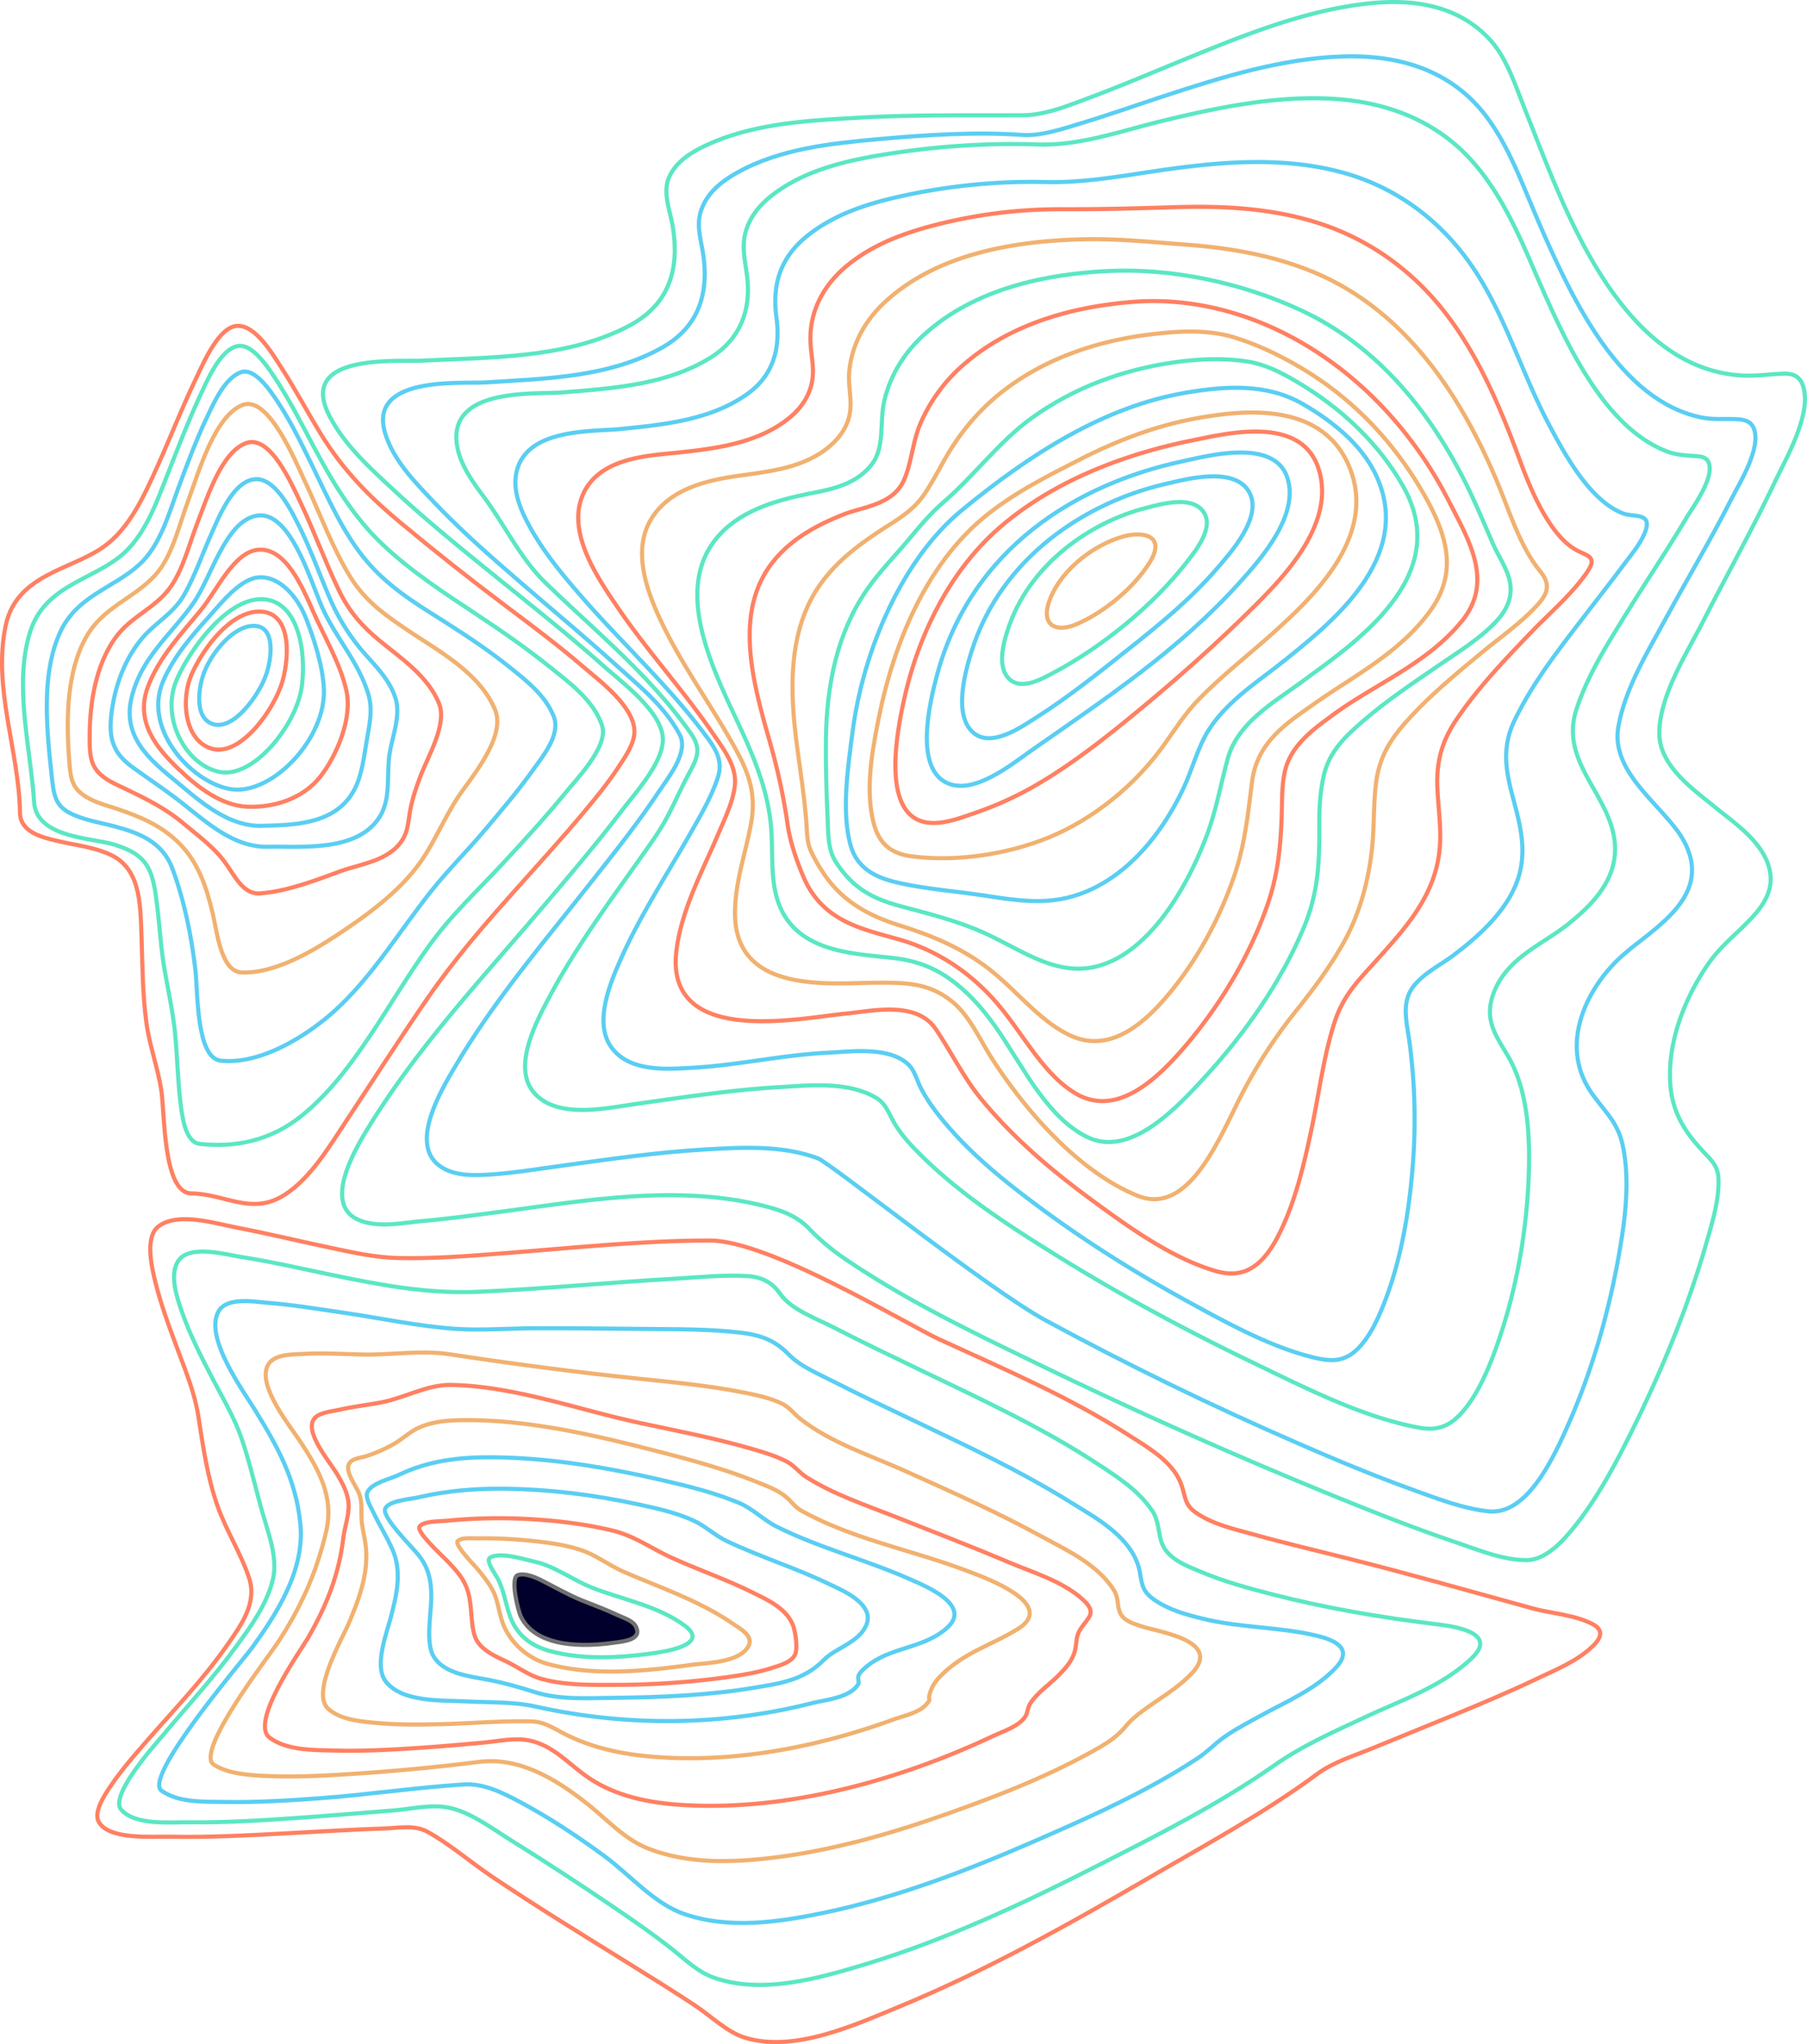 <svg xmlns="http://www.w3.org/2000/svg" width="2193.205" height="2481.017" viewBox="0 0 2193.205 2481.017">
  <g id="Whangaehu" transform="translate(2.47 2.484)">
    <path id="Shape" d="M1386.2,996.342c.125,32.647,49.917,69.358,71.187,88.289,42.055,37.436,85.8,72.006,129.129,107.13s86.786,70.15,128.108,108.711c26.83,25.03,58.357,53.222,76.553,88.964,38.764,76.168-83.455,64.857-115.114,66.523-80.539,4.256-172.916,2.312-248.408,41.978-45.066,23.679-63.036,63.391-53.357,121.268,3.121,18.823,12.355,40.483,4.531,58.82-8.353,19.585-27.571,30.886-43.521,38.465-58.177,27.61-125.066,30.81-186.62,34.276-66.375,3.809-133.373,2.695-199.279,2.989-27.946.124-57.132,12.377-83.744,22.337-34.887,13.053-69.358,27.716-103.96,41.892-76.116,31.114-154.553,63.886-235.078,71.786-50.432,4.951-105.552-1.742-144.728-44.805-19.67-21.617-29.966-53.765-41.338-82.318-13.766-34.494-26.986-69.322-41.642-103.274C251.707,1550.023,184.3,1443.169,74.9,1437.8c-16.551-.809-32.805,1.828-49.278,2.323-10.49.305-19.826-2.789-23.726-16.183-9.8-33.6,21.012-86.641,33.647-113.3,27.665-58.355,58.863-114.094,88.085-171.273,19.335-37.818,52.8-89.5,53.154-135.445.312-40.94-44.3-70.532-68.59-90.7-22.759-18.88-64-45.3-66.491-83.708-1.209-18.623,8.852-34.056,19.359-46.034,18.415-20.946,39.629-35.72,56.2-59.62,27.165-39.207,49.863-93.153,46.173-145.985-2.558-36.609-19.67-60.582-41.439-83.5-9.148-9.635-16.574-16.452-17.058-32.1-.78-24.841,7.191-51.127,13.756-74.159C142.179,305.7,175.545,226,212.666,151.582c18.548-37.189,38.584-74.263,63.176-105.988C291.952,24.764,313.674-.029,338.237,0c28.445,0,58.543,12.53,86.193,21.9,51.646,17.508,102.663,37.749,153.477,58.515q176.269,72.064,349.225,155.8c81.216,39.389,164.157,78.837,240.515,131.2a276.267,276.267,0,0,1,41.977,35.809c13.923,14.218,31.2,20.576,48.716,25.316,108.726,29.43,227.842,6.836,337.019-7.331,27.712-3.589,55.423-7.2,83.214-9.71,23.891-2.162,52.492-8.36,75.71.953,45.752,18.328,5.756,85.879-11.153,113.4-59.533,96.914-136.345,178.909-207.538,262.617-33.85,39.865-67.957,79.624-99.967,121.745C1418.954,932.113,1386.089,967.721,1386.2,996.342Z" transform="translate(2188.253 1891.168) rotate(180)" fill="none" stroke="#5be7c3" stroke-miterlimit="10" stroke-width="5"/>
    <path id="Shape-2" data-name="Shape" d="M1305.586,942.885c18.248,34.546,50.264,60.079,76.84,84.11,38.244,34.594,77.69,67.265,116.543,100.878,36.738,31.789,73.553,63.933,107.575,100.031,20.745,22.012,46.775,48.336,56.6,80.893,21.315,70.567-93.354,59.861-121.662,61.707-70.377,4.568-150.161,5.615-215.274,42.771-40.656,23.2-57.358,61.678-48.687,115.1,3,18.482,8.4,34.261,1.561,52.646-7.907,21.279-26.092,34.546-42.763,43.911-52.222,29.34-113.951,35.574-170.56,40.761-58.482,5.358-119.412,9.132-176.016,5.216-22.634-1.561-48.687,7.3-71.092,14.095-34.466,10.469-68.581,22.541-102.881,33.775-69.7,22.84-141.206,44.842-213.714,47.346-52.347,1.808-106.927-7.994-150.479-45.88-44.136-38.419-63.719-97.975-88.2-154.59-42.272-97.88-99.364-216.887-197.159-237.567-14.829-3.141-29.081-1.437-43.895-2.208-7.618-.391-16.289-1.628-20.152-10.792-10.029-23.792,17.455-67.294,26.7-85.518,25.553-50.362,54.283-98.258,81.061-147.652,21.27-39.219,48.226-82.8,56.453-129.285,9.983-56.411-55.243-96.557-78.182-136.28-39.765-68.882,35.575-108.13,72.719-140.972,42.655-37.705,77.862-106.493,39.626-164.83-14.627-22.31-32.625-35.6-39.157-64.714-10.216-45.528-2.49-97.556,5.8-142.561,12.484-67.654,32.252-134.577,59.114-195.722C245.552,63.771,277.482-4.874,324.241.274c31.477,3.436,63.477,15.988,94.127,27.084,45.892,16.607,91.206,35.536,136.281,55.2,104.058,45.256,206.958,95.162,307.834,150.054,68.833,37.467,260.833,190.585,275.281,196.046,43.075,16.274,92.051,13.409,136.461,10.887,59.07-3.352,117.854-12.029,176.586-20.071,27.957-3.807,56.055-8.461,84.155-10.336,20-1.333,46.275-2.475,63.8,11.715,34.2,27.684-3.9,91.028-19.661,117.827-48.273,82.158-109.339,153.306-166.6,226.051-28.1,35.72-56.624,71.375-82.13,109.957C1320.094,890.266,1294.307,921.548,1305.586,942.885Z" transform="translate(2128.156 1832.207) rotate(180)" fill="none" stroke="#5acef2" stroke-miterlimit="10" stroke-width="5"/>
    <path id="Shape-3" data-name="Shape" d="M1239.81,848.45c49.835,69.127,114.539,121.246,173.9,178.981,29.8,28.987,48.882,69.655,74.581,104.178,13.368,17.953,30.055,40.658,32.635,65.685,6.883,66.95-96.47,57.9-127.4,60.439-59.808,4.931-127.373,8.67-181.632,42.837-33.151,20.886-49.476,55.165-43.28,100.223,2.747,19.991,7.024,36.974,0,56.6-7.117,19.883-21.944,33.917-36.959,44.437-43.147,30.253-96.766,39.925-145.345,47.131a963.348,963.348,0,0,1-171.784,9.8c-50.256-1.609-100.27,16.488-149.34,28.416-65,15.793-131.189,29.586-197.708,27.5-52.535-1.657-105.484-14.669-150.392-49.254-45.637-35.222-73.075-87.94-97.812-144.828-37.4-86-84-201.241-166.04-233.9-11.932-4.759-23.052-5.283-35.359-6.112-5.978-.4-13.7-.524-16.661-8.13-7.136-18.317,19.233-53.825,26.592-66.194,23.489-39.511,48.95-77.236,73.027-116.219,22.474-36.392,46.956-74.319,60.92-116.966,22.218-67.921-48.812-107.636-46.817-172.355,1.24-40.182,32.775-69,57.748-88.931,30.749-24.512,75.023-40.629,90.406-85.36,11.464-33.319-6.524-52.712-20.375-77.992-23.473-42.838-25.073-100.906-22.63-150.492,3.293-67.007,16.162-135,38.066-196.595,9.918-27.925,22.076-56.964,39.973-78.653C314.9,2.376,330.77-2.832,353.182,1.328,421.792,14.085,491.066,49.64,556.864,81.4c82.665,39.905,164.191,83.962,243.282,133.53,53.932,33.8,109.081,69.568,156.418,116.27,12.338,12.176,24.969,25.407,33.994,41.467,6.82,12.071,9.71,22.037,21.211,28.929,34.071,20.419,81.464,15.078,117.969,12.956,58.377-3.379,116.463-12.376,174.476-20.477,33.853-4.759,97.625-19.734,124.658,16.184,23.333,31.015-4.823,83.895-19.205,111.216-36.381,69.092-83.18,129.731-126.6,192.169-19.9,28.615-25.6,45.859-42.042,77.671-1.961,3.787-4.473,8.15-6.835,12.984-2.431,4.97-4.629,10.476-5.245,15.727C1227.643,831.312,1233.691,839.926,1239.81,848.45Z" transform="translate(2072.654 1731.644) rotate(180)" fill="none" stroke="#5be7c3" stroke-miterlimit="10" stroke-width="5"/>
    <path id="Shape-4" data-name="Shape" d="M1144.256,760.716c46.049,61.124,101.527,111.34,150.963,168.541,22.166,25.646,44.55,52.549,61.44,83.836,9.085,16.824,18.727,38,16.226,58.914-7.188,60.019-92.192,54.6-126.534,58.113-51.027,5.16-109.65,10.362-154.773,42.729-29.557,21.2-40.641,52.5-35.122,92.876,5.924,43.308-7.321,74.747-37.464,98.907-37.791,30.267-85.5,42.6-129.374,51.368a732.077,732.077,0,0,1-159.952,13.913c-52.082-1.22-102.542,9.432-154.279,16.357-68.6,9.174-139.4,13.7-207.221-5.106-59.052-16.377-112.39-52.464-152.376-108.272-41.764-58.247-62.44-131.631-96.351-196.07-21.154-40.193-50.647-93.362-90.166-108.986-13.178-5.211-37.206,1.819-26.678-23.813,6.018-14.661,17.281-27.523,26.178-39.508,14.377-19.368,29.23-38.2,43.848-57.3C103.78,866.494,137.146,824.907,160.5,776.7c29.424-60.7-14.314-107.424-8.983-168.976,2.864-33.124,21.732-59.561,41.7-80.33,12.917-13.452,27.05-25.1,41.483-35.973,15.065-11.36,32.9-20.012,46.042-34.693,18.727-20.892,10.6-45.624,7.087-72.632a711.528,711.528,0,0,1-4.046-143.55c4.277-58.675,14.306-119.027,35.434-172.348,8.219-20.759,18.631-42.771,34.092-56.684s31.454-12.965,49.17-8.774c52.55,12.385,104.992,41.2,154.842,68.517,62.392,34.191,123.559,72.4,181.972,115.875,40.32,30.009,80.774,62.429,114.506,103.113,9.811,11.842,19.145,24.522,26.693,38.679,5.182,9.71,7.961,22.235,15.469,29.533,23.493,22.778,70.658,15.977,98.209,14.652,54.986-2.639,109.105-15.186,164.021-18.234,29.971-1.667,76.909-5.858,98.92,25.285,20.7,29.276,1.951,75.385-10.42,103.593-24.312,55.465-56.976,104.88-86.252,156.439-12.035,21.217-25.226,43.414-33.023,67.641C1120.49,729.418,1132.456,745.044,1144.256,760.716Z" transform="translate(1996.357 1648.413) rotate(180)" fill="none" stroke="#5acef2" stroke-miterlimit="10" stroke-width="5"/>
    <path id="Shape-5" data-name="Shape" d="M1065.891,654.52c36.654,53.787,80.84,101.534,117.759,156.2,21.61,32.011,58.825,85.827,42.113,130.958-18.335,49.591-82.244,50.943-119.186,54.939-43.969,4.757-95.6,11.255-133.231,42.219-11.9,9.789-22.039,22.746-26.337,39.813-4.6,18.264.429,34.247,1.084,52.532,1.372,38.356-17.39,69.15-42.222,90.3-35.094,29.9-78.977,44.036-120.427,53.891a605.294,605.294,0,0,1-142.531,16.363c-45.715-.191-90.947,1.046-136.71,2.474-59.847,1.9-120.535-1.17-178.588-20.567-57.187-19.121-109.18-54.957-150.022-107.669-39.843-51.441-66.725-114.309-90.269-178.351-13.36-36.349-35.929-90.67-67.793-109.03C5.355,870.41-8.553,870.972,6.516,849.72c18.974-26.761,44.545-48.232,66.523-71.12,31.7-33.03,64.2-66.707,90.807-105.976,16.993-25.076,24.566-49.411,23.4-81.88-.905-24.738-5.007-49.211-2.933-74.041,4.855-58.277,42.472-98.241,75.724-135.457,21.391-23.936,40.927-42.193,51.939-76.239,13.023-40.241,18.5-84.019,27.194-125.8,9.561-45.882,20.6-93.609,41.473-134.021C399.217,9.207,421.815-6.927,455.624,2.772c52.742,15.107,104.731,52.322,151.548,86.75,47.657,35.026,94.5,74.411,133.989,122.557,21.322,26,35.873,56.527,54.809,84.458,23.813,35.065,77.7,21.785,109.719,18.817,53.155-4.928,220.412-41.8,204.979,77.627-6.442,49.849-31.81,95.854-50.363,139.842-7.689,18.255-18.818,40.164-20.557,61.084C1037.854,616.686,1054.871,638.325,1065.891,654.52Z" transform="translate(1929.317 1543.218) rotate(180)" fill="none" stroke="#ff8062" stroke-miterlimit="10" stroke-width="5"/>
    <path id="Shape-6" data-name="Shape" d="M992.206,559.789c28.01,48.742,61.531,94.79,85.565,147.435,15.592,34.094,30.9,79.646,10.789,115.721-22.7,40.709-72.757,50.2-109.537,55.386-37.9,5.339-83.133,9.833-114.106,40.7-9.853,9.832-17.977,23.09-19.49,38.967-1.458,15.229,2.659,30.458,1.295,45.963-3.056,34.817-20.354,63.5-42.655,84.311-65.975,61.553-164.169,75.24-243.771,76.849-39.844.8-80.849-3.4-120.95-6.405-52.036-3.9-104.153-12.279-153.778-32.467C180.052,1083.34,109.33,988.178,59.936,869.764c-15.547-37.273-27.44-77.6-51.8-107.554-12.558-15.467-9.814-26.575,3.025-40.68C31.232,699.486,55.719,682.64,78,664.241c31.69-26.165,64.057-52.72,92.082-84.063,19.317-21.606,33.031-42.424,37.193-74.821,2.97-23.1,2.276-46.639,4.062-69.882,3.4-44.158,15.038-87.975,35.642-124.6,16.371-29.03,35.861-55.414,56-80.571A607.235,607.235,0,0,0,371.2,125.4c26.364-51.456,63.41-146.369,125.51-121.251C565.205,31.87,629.4,102.295,673.345,170.528c14.757,22.91,26.872,51.007,46.774,67.9,29.8,25.251,60.027,24.367,95.466,24.262,53.059-.143,168.512-14.2,169.759,82.807.491,38.434-13.135,74.774-19.661,111.742C958.327,498.645,973.076,526.571,992.206,559.789Z" transform="translate(1874.985 1453.054) rotate(180)" fill="none" stroke="#f1b170" stroke-miterlimit="10" stroke-width="5"/>
    <path id="Shape-7" data-name="Shape" d="M927.418,486.09C955.123,549.617,1017.255,654,970,724.646c-24.96,37.338-69.107,51.362-106.142,59.722-29.8,6.762-65.746,9.3-88.264,37.969-16.551,21.077-9.2,51.752-15.545,78.137-7.87,32.714-25.935,59.475-48.133,79.591-62.033,56.222-148.286,73.476-222.908,77.147-77.5,3.8-162.895-13.987-235.825-48.223-90.933-42.7-159.058-123.544-206.7-225.93-8.785-18.9-16.778-38.293-25.218-57.421C15.591,712.808,7.183,700.4,2.712,686.9c-7.441-22.5,1.326-40.9,15.381-55.565,20.218-21.115,45.053-36.144,68.1-51.99,31.52-21.686,63.741-42.982,93.061-68.425,19.7-17.121,40.326-35.563,47.377-65.267,4.812-20.26,5.811-41.717,5.639-62.7-.375-44.989,1.561-81.37,18.767-122.573,28.314-67.645,71.854-128.471,117.85-179.081,36.1-39.719,93.218-101.42,145.813-74.864,47.19,23.778,74.791,80.695,105.887,126.711,15.117,22.37,32.1,42.8,52.049,58.714,25.155,20.06,48.836,28.477,78.64,31.759,50.162,5.527,125.8,6.962,141.3,80.391,5.726,27.1,2.456,55.166,5.46,82.616C901.967,422.925,913.44,454.046,927.418,486.09Z" transform="translate(1831.059 1383.701) rotate(180)" fill="none" stroke="#5be7c3" stroke-miterlimit="10" stroke-width="5"/>
    <path id="Shape-8" data-name="Shape" d="M858.151,434.024c19.729,69.511,45.647,157.113-2,218.891-23.081,29.928-55.547,46.659-86.963,59.161-22.5,8.96-58.236,11.6-72.033,39.145-10.133,20.272-11.537,48.239-20.7,69.958a199.153,199.153,0,0,1-54.072,73.709C564.056,945.058,488.093,964.447,418.821,970,268.3,982.043,115.147,886.109,34.6,728.273,10.585,681.225-20.415,631.148,18.4,583.083c42.373-52.437,106.206-77,156.779-114.264,19.323-14.225,43.948-31.327,54.728-57.084,6.485-15.483,6.93-34.91,7.226-51.952.779-43.41,3.734-82.451,18.033-122.957,22.091-62.6,57.317-120.348,97.233-167.654,34.812-41.25,84.458-89.725,135.017-59.988C526.177,32.036,550.76,80.542,580.881,116.3c33.523,39.821,74.972,66.654,120.494,79.762,44.283,12.716,92.853,21.3,116.191,75.347,8.005,18.539,16.37,42.54,19.371,63.064a747.852,747.852,0,0,0,21.21,99.552Z" transform="translate(1790.601 1333.988) rotate(180)" fill="none" stroke="#ff8062" stroke-miterlimit="10" stroke-width="5"/>
    <path id="Shape-9" data-name="Shape" d="M789.035,360.711c9.132,70.191,10.141,143.381-32.264,198.7-19.791,25.808-44.809,44.144-70.107,60.757-18.611,12.223-37.835,22.533-51.737,42.573-12.88,18.554-22.67,40.1-35.1,59.138A271.986,271.986,0,0,1,541.7,786.569c-55.387,44.068-122.764,64.679-187.223,71.829-31.2,3.475-65.052,5.284-96.046-4.189-29.933-9.139-59.532-23.591-87.052-40.44C112.869,777.981,62.163,725.574,25.4,659.315.2,613.867-13.43,569.675,19.21,523.569,56.007,471.6,113.7,442.925,161.258,409.2c32.616-23.133,69.171-45.81,75.264-94.971,4.855-39.118,8.791-76.246,21.344-113.222,18.681-54.54,46.148-103.945,80.771-145.285C370.3,18.057,410.36-13.9,455.652,6.214c35.885,15.965,63.726,51.732,95.079,77.3,34.94,28.559,73.329,44.306,113.755,56.967,36.329,11.424,70.536,28.979,94.017,66.25a186.009,186.009,0,0,1,13.558,24.428c4.728,10.866,4.36,21.648,5.289,33.834C779.767,297.156,784.9,328.943,789.035,360.711Z" transform="translate(1753.607 1261.164) rotate(180)" fill="none" stroke="#f1b170" stroke-miterlimit="10" stroke-width="5"/>
    <path id="Shape-10" data-name="Shape" d="M717.782,278.589c-.78,66.671-13.918,129.68-49.9,181.638-15.384,22.227-33.754,40.534-50.682,60.9-13.63,16.415-26.511,31.674-42.184,45.207-37.177,32.039-67.393,73.5-106.9,102.028-52.741,38.141-113.156,59.224-173.1,67.653-29.271,4.119-59.509,5.559-89.125.906-25.431-3.995-49.793-18.022-72.39-32.367C89.207,676.444,46.2,636.491,17.448,585.944c-63.4-111.436,61.6-192.461,125.756-239.908,29.505-21.826,74.589-47.1,86.676-90.338,8.64-30.885,13.9-62.294,25.029-92.226C284.8,83.091,345.467-11.451,426.323,1.135c34.591,5.378,66.122,27.223,98.421,41.889C558,58.128,592.32,66.547,626.884,75.786c32.3,8.629,58.052,20.91,78.917,53.836,9.973,15.721,9.092,34.546,9.981,53.836C717.237,215.146,718.134,247.012,717.782,278.589Z" transform="translate(1717.774 1173.309) rotate(180)" fill="none" stroke="#5be7c3" stroke-miterlimit="10" stroke-width="5"/>
    <path id="Shape-11" data-name="Shape" d="M647.384,205.058C634.4,305.692,586.154,415.556,515.217,474,431.783,542.746,341.389,600.642,241.7,617.28c-46.219,7.717-96.85,11.513-140.461-13.721-33.191-19.193-71.745-47.884-90.012-88.227-44.69-98.683,54.712-177.242,111.345-222.9,30.49-24.578,69.3-48.528,92.282-84.419,13.333-20.807,20.139-48.338,30.9-71.193C278.378,67.562,332.077,11.7,398.966,1.708,429.893-2.907,461.041,2.8,491.74,7.341c31.419,4.644,63.232,7.167,94.453,13.64,24.925,5.176,54.3,13.94,63.479,46.492C661.247,108.5,652.685,163.962,647.384,205.058Z" transform="translate(1679.627 1091.235) rotate(180)" fill="none" stroke="#5acef2" stroke-miterlimit="10" stroke-width="5"/>
    <path id="Shape-12" data-name="Shape" d="M579.919,169.207c-18.944,94.613-59.059,186.9-126.5,243.384-35.761,29.95-77.274,50.625-117.132,71.052-45.179,23.151-92.385,41.121-140.589,50.035C135.674,544.782,38.454,554.79,7.092,471.32c-31.128-82.852,47.531-156.18,94.046-197.968,29.824-26.77,61.739-51.339,90.233-80.6,15.451-15.866,27.353-34.2,40.428-52.806,36.137-51.556,87.654-92.375,140.164-114.164C422.85,4.655,485.809-4.7,539.53,2.284c23.18,3.006,39.748,13.123,46.758,41.9C596,84.193,587.749,130.123,579.919,169.207Z" transform="translate(1643.787 1039.217) rotate(180)" fill="none" stroke="#f1b170" stroke-miterlimit="10" stroke-width="5"/>
    <path id="Shape-13" data-name="Shape" d="M506.885,151.918C488.066,235.22,447.48,311.3,388.266,361.3c-66.37,56.047-151.831,87.191-230.385,103.028-41.753,8.412-132.233,31.219-153.513-34.055s40.245-129.6,75.655-165.013c42.977-42.913,89.312-84.347,135.6-122.849,40.2-33.477,83.111-67.7,126.668-93.555A414.657,414.657,0,0,1,418.747,13.08C438.228,6.366,463-3.65,483.426,1.349,534.939,13.971,515.885,112.087,506.885,151.918Z" transform="translate(1602.179 996.446) rotate(180)" fill="none" stroke="#ff8062" stroke-miterlimit="10" stroke-width="5"/>
    <path id="Shape-14" data-name="Shape" d="M428.79,131.781C387.5,289.317,256.675,366.79,130.713,393.8c-29.27,6.269-111.32,28.87-127.684-19.253C-12.829,327.889,37.6,272.555,61.2,246.338,134.352,165.1,224.723,104.87,310.362,45.2c26.731-18.626,74.94-59.045,108.1-40.4C454.46,25.085,437.344,99.114,428.79,131.781Z" transform="translate(1562.875 951.363) rotate(180)" fill="none" stroke="#5acef2" stroke-miterlimit="10" stroke-width="5"/>
    <path id="Shape-15" data-name="Shape" d="M341.411,104.3C305.5,220.311,201.057,286.848,105.031,308.789c-23.519,5.367-83.254,22.079-101.068-10.3-16.485-29.948,22.856-73.342,37.569-90.585,32.767-38.4,71.6-70.03,109.963-100.435,35.471-28.131,71.323-56.965,108.65-80.755C279.8,14.193,316.672-12.529,339.013,6.808,363.07,27.606,349.383,78.537,341.411,104.3Z" transform="translate(1517.791 893.559) rotate(180)" fill="none" stroke="#5acef2" stroke-miterlimit="10" stroke-width="5"/>
    <path id="Shape-16" data-name="Shape" d="M239.317,72.307c-27.37,75.761-100.672,124.958-165.334,141.307-17.4,4.393-55,15.777-69.682-4.456-13.512-18.633,8.265-45.95,17.93-58.566C65.069,94.674,127.8,44.724,185.274,14.046c14.45-7.713,40.428-22.851,55.294-7.283C255.817,22.748,245.6,54.909,239.317,72.307Z" transform="translate(1462.304 827.674) rotate(180)" fill="none" stroke="#5be7c3" stroke-miterlimit="10" stroke-width="5"/>
    <path id="Shape-17" data-name="Shape" d="M127.45,35.93c-15.422,37.62-55.731,66-89.12,75.043-23.5,6.358-51.744.865-31.266-31.882C27.41,46.586,65.158,16.908,97.152,3.75,121.561-6.285,140.694,3.615,127.45,35.93Z" transform="translate(1399.882 759.472) rotate(180)" fill="none" stroke="#f1b170" stroke-miterlimit="10" stroke-width="5"/>
    <path id="Shape-18" data-name="Shape" d="M745.771,474.731c.99,74.329,33.35,151.567,17.368,227.3-13.124,62.2-79.193,67.393-118.834,95.57-31.5,22.388-49.371,62.046-66.4,100.1-15.3,34.161-29.051,69.35-45.173,102.951-10.436,21.722-28.358,64.376-50.991,65.146-21.667.742-41.536-32.5-54.123-52.146-16.415-25.612-30.959-52.916-46.894-78.937-26.854-43.891-59.07-76.379-95.97-107.125Q221.773,775.1,156.716,726.214c-31.933-24.071-64.084-47.961-94.778-74.41C42.689,635.207.2,604.073,0,573.478c-.094-14.6,11.238-30.766,18.879-42.436,12.928-19.753,27.665-37.813,42.447-55.487,27.532-32.915,56.232-64.338,84.617-96.141,36.852-41.272,72.048-81.867,104.44-128.73,33.491-48.5,65.486-98.6,98.135-148.02,22.111-33.477,44.2-71.071,76.093-91.614,39.947-25.678,72.736,1.4,113.135,1.712,34.752.276,32.189,98.575,36.606,125.908,4.432,27.666,14.2,53.42,17.983,81.149,4.72,34.618,4.782,70.035,5.943,105.023,1.409,42.8,1.965,83.54,39.441,99.86,21.325,9.273,44.389,11.222,66.468,16.777C718.487,445.088,745.46,451.25,745.771,474.731Z" transform="translate(767.565 1458.835) rotate(180)" fill="none" stroke="#ff8062" stroke-miterlimit="10" stroke-width="5"/>
    <path id="Shape-19" data-name="Shape" d="M690.539,416.281c3.642,62.307,25.163,142.043,4.812,206.355-17.387,54.958-71.763,62.083-108.377,90.952-30.226,23.813-43.682,62.779-58.79,101.058-12.121,30.708-23.877,61.712-37.636,91.437-10.14,21.907-25.624,58.892-46.708,63.426-18.958,4.077-39.282-28.574-49.922-45.186-15.522-24.25-28.8-50.586-42.512-76.369-24.094-45.29-48.772-86.018-84.029-119.288-35.421-33.408-74.173-58.4-113.338-84.4C123.4,623.921,92.916,602.986,63.805,579.5,42.118,562.011,10.94,539.628,1.019,508.443-6.842,483.774,33,442.836,44.747,428.388c24.181-29.708,49.805-57.6,75.476-85.311,31.294-33.775,63.588-63.311,91.225-101.841C260.878,172.355,302.2,86.572,365.8,35.373,404.16,4.5,446.851-3.4,489.519,1.22c16.9,1.829,20.952,30.947,23.081,47.929,3.542,28.213,3.986,56.911,6.7,85.238,2.551,26.517,8.213,51.71,12.777,77.712,4.618,26.346,5.913,53.339,9.314,79.865,2.106,16.468,4.189,35.633,13.4,48.872,9.532,13.706,25.257,19.449,39,23.813C619.612,372.763,687.966,372.315,690.539,416.281Z" transform="translate(729.419 1387.164) rotate(180)" fill="none" stroke="#5be7c3" stroke-miterlimit="10" stroke-width="5"/>
    <path id="Shape-20" data-name="Shape" d="M610.744,340.637c6.127,57.188,14.7,128.417-10.255,181.106-20.4,43.082-63.908,52.375-94.985,80.446-25.847,23.344-35.611,60.47-48.435,94.971-10.527,28.3-21.11,56.722-33.87,83.652-9.677,20.422-22.148,48.114-41.362,55.238-16.427,6.087-34.987-21.184-44.093-34.758-15.507-23.134-28.15-49.055-40.706-74.634C276.5,684.8,257.6,640.1,228.361,606.051c-28.407-33.036-62.152-52.537-96.529-74.463-26.331-16.8-52.5-34.245-77.308-54.278-19.05-15.374-42.655-33.588-52.584-59.167-8.584-22.059,13.454-48.17,24.466-63.733,18.183-25.683,38.366-49.244,58.261-72.9,21.477-25.522,45.264-49.065,66.046-75.214,43.7-55.024,78.619-115.955,132.484-158.115C318.079,20.87,365.022-3.938,406.259.522c29.655,3.215,27.705,83.328,30.553,108.926,4.683,41.854,13.727,85.83,28.09,124.383,12.339,33.037,41.659,43.224,68.63,50.632,16.9,4.652,34.6,7.167,50.946,14.354C603.4,307.153,608.176,316.665,610.744,340.637Z" transform="translate(671.612 1285.439) rotate(180)" fill="none" stroke="#5acef2" stroke-miterlimit="10" stroke-width="5"/>
    <path id="Shape-21" data-name="Shape" d="M519.726,259.937c3.647,48.35,2.828,105.524-20.8,147.348-20.707,36.634-57.573,46.279-83.794,75.138-20.461,22.515-28.5,59.226-39.506,89-13.45,36.4-32.3,103.644-66.228,117.345-31.558,12.737-64.571-68.623-76-92.883-18.09-38.4-33.219-80.51-55.159-115.97-18.894-30.529-44.209-47.405-71.078-65.544C72.9,391.208,20.89,363.74,2.573,318.6c-13.653-33.639,30.749-83.648,45.9-106.955,15.856-24.347,27.8-53.206,44.158-76.694C118.457,97.884,160.3,68.043,194.847,45.27,228.439,23.119,272.054-1.4,310.155.062,335.2,1.016,339.961,48.221,345.3,71.28c7.655,32.78,17.832,62.154,39.695,84.449,22.252,22.7,48.481,33.39,76.054,42.75,14.153,4.77,30.3,8.491,42.959,18.127C518,227.09,518.321,241.353,519.726,259.937Z" transform="translate(601.106 1177.933) rotate(180)" fill="none" stroke="#f1b170" stroke-miterlimit="10" stroke-width="5"/>
    <path id="Shape-22" data-name="Shape" d="M426.529,191.861c-.2,41.771-8.027,86.313-31.227,118.533-19.323,26.838-49.57,35.809-68.068,63.244-14.652,21.721-22.11,52.213-31.92,77.437-12,30.911-28.962,84.908-58.8,95.636-29.118,10.443-54.872-49.033-66.036-72.567-16.349-34.508-29.585-71.086-46.082-105.5-12.924-27-28.728-44.4-49.773-61.8-24.7-20.439-59.17-43.081-72.364-76.9-9.514-24.483,13.516-63.6,21.877-85.174,5.605-14.487,10.737-29.2,13.555-44.9,2.2-12.228,2.414-23.544,8.774-34.043C62.48,39.419,97.593,35.97,121.416,27.265,153.057,15.712,186.628,2.582,219.74.076,240.091-1.49,250.477,21.4,262.092,37.5c13.726,19.034,33.158,32.723,50.131,47.087,22.4,18.987,46.775,30.8,71.993,42.887,11.375,5.459,24.738,10.813,33.547,21.664C426.965,160.39,426.6,176.785,426.529,191.861Z" transform="translate(532.899 1081.988) rotate(180)" fill="none" stroke="#ff8062" stroke-miterlimit="10" stroke-width="5"/>
    <path id="Shape-23" data-name="Shape" d="M347.108,160.015c-4.022,35.081-16.554,68.612-37.721,93.412-16.226,19.04-37.775,29.76-50.8,52.637-12.138,21.325-20.59,45.573-30.612,68.373-10.607,24.105-26.365,64.395-50.828,70.954-26.365,7.064-46.675-33.577-57.921-56.1-14.207-28.466-25-59.091-37.7-88.537A252,252,0,0,0,45.311,241.2c-15.143-18.478-35.678-36.182-43.34-61.586-6.773-22.506,5.9-49.733,8.137-72.553,2.393-24.381-1.8-49.99,11.464-70.925C48.924-7.034,117.576.972,156.823.049c38.725-.953,69.86,25.466,101.2,50.6,20.7,16.594,42.255,30.645,63.478,46.106C343.132,112.529,350.645,129.142,347.108,160.015Z" transform="translate(479.725 1025.345) rotate(180)" fill="none" stroke="#5acef2" stroke-miterlimit="10" stroke-width="5"/>
    <path id="Shape-24" data-name="Shape" d="M290.356,154.669c-11.893,50.823-49.035,77.836-75.587,116.243-21.725,31.442-38.015,96.558-74.6,105.173-41.541,9.776-66.408-76.5-80.851-109.793C43.289,229.37,14.748,199.336,2.88,160.252-3.362,139.738,2,120.6,5.32,100.091,8.961,77.565,11.7,54.551,24.269,36.428,49.013.764,97.333,1.012,132.14.031c36.027-1.02,67.9,23.42,96.6,47.812C259.187,73.674,302.536,102.545,290.356,154.669Z" transform="translate(447.361 999.913) rotate(180)" fill="none" stroke="#5acef2" stroke-miterlimit="10" stroke-width="5"/>
    <path id="Shape-25" data-name="Shape" d="M242.7,145.325c-13.4,36.21-41.559,65.648-64.41,93.437-19.074,23.168-39.589,69.806-68.665,73.13-34.177,3.919-54.89-45.879-68.338-76.421-13.236-30-32.307-61.684-39.636-94.616-7.642-34.306,12.71-80.513,32.119-104.789C55.414,9,90.831-1,121.221.078c31.819,1.1,61.016,23.466,85.114,46.676C232.1,71.56,258.279,103.29,242.7,145.325Z" transform="translate(419.618 976.794) rotate(180)" fill="none" stroke="#ff8062" stroke-miterlimit="10" stroke-width="5"/>
    <path id="Shape-26" data-name="Shape" d="M195.311,131.336c-12.8,30.117-34.988,55.594-55.446,78.319C124.076,227.2,100.78,257.033,78,257.764c-25.058.809-46.294-24.234-56.255-49.9C11.929,182.547,1.581,150.806.113,123.033-3.082,62.552,61.909-5.2,110.711.316,156.979,5.549,220.832,71.324,195.311,131.336Z" transform="translate(390.716 955.987) rotate(180)" fill="none" stroke="#5acef2" stroke-miterlimit="10" stroke-width="5"/>
    <path id="Shape-27" data-name="Shape" d="M152.789,113.848c-17.659,39.241-60.551,95.183-100.26,96.511C6.95,211.878-4.493,149.626,1.448,104.51,7.484,58.467,60.034-8.18,101.936.825,142.833,9.613,173.717,67.311,152.789,113.848Z" transform="translate(365.287 935.18) rotate(180)" fill="none" stroke="#5be7c3" stroke-miterlimit="10" stroke-width="5"/>
    <path id="Shape-28" data-name="Shape" d="M115.092,92.45c-14.95,32.855-46.854,73.893-80.13,75.138-39.65,1.469-38.9-51.094-29.91-83.8C14.4,49.823,55.578-8.191,90.294.968,124.052,9.909,129.419,60.96,115.092,92.45Z" transform="translate(345.636 907.436) rotate(180)" fill="none" stroke="#ff8062" stroke-miterlimit="10" stroke-width="5"/>
    <path id="Shape-29" data-name="Shape" d="M79.721,66.176C69.852,89.619,45.157,119.25,21.674,120.2-7.026,121.337-1.446,79.65,5.969,59.53,14.783,35.589,44.326-6.011,69.118.729,93.528,7.365,87.863,46.859,79.721,66.176Z" transform="translate(325.984 877.38) rotate(180)" fill="none" stroke="#5acef2" stroke-miterlimit="10" stroke-width="5"/>
    <path id="Shape-30" data-name="Shape" d="M343.4,325.4c63.523-47.035,135.333-85.861,203.051-125.325C645.41,142.416,745.828,86.3,849.81,43.349,905.559,20.322,977.8-12.872,1037.617,5.166c21.871,6.589,41.816,26.534,61.425,39.491,27.04,17.867,54.479,34.849,81.869,51.868,54.946,34.116,110.063,67.89,164.066,104.195,26,17.486,51.235,39.51,78.305,54.428,15.821,8.724,34.752,4.642,51.656,4.091,39.157-1.284,78.291-3.72,117.423-5.794,47.866-2.53,95.842-5.223,143.762-4.224,21.617.462,74.547-4.224,86.446,18.5,6.4,12.235-8.686,34.3-15.68,44.5-12.842,18.761-27.6,35.666-42.166,52.4-33.683,38.7-69.457,75.558-99.4,118.789-15.384,22.224-35.539,49.376-25.5,79.716,10.137,30.644,27.695,57.178,38.408,87.716,12.335,35.142,17.455,71.714,23.274,108.979,4.312,27.542,14.355,51.945,23.8,77.334,10.433,28.066,21.239,56.369,28.483,85.966,4.787,19.551,12.515,54.723-4.234,67.1-23.8,17.6-68.42,3.352-95.546-1.836-37.488-7.154-74.7-16.268-112.091-24.117-27.141-5.708-54.377-11.968-81.971-12.635-44.482-1.075-89.113,2.645-133.478,6.108-82.15,6.412-163.711,15.107-246.138,15.107-72.215,0-239.1-101.957-278.16-119.911-77.97-35.835-158.015-69.811-231.8-117.494-19.96-12.91-50.681-30.111-61.183-56.683-6.479-16.373-3.5-25.839-18.783-36.39-20.849-14.394-47.562-20.046-70.641-26.487-37.169-10.37-74.626-19.151-111.966-28.541-75.52-18.941-150.528-40.365-225.733-60.981-22.736-6.232-50.244-7.611-71.92-18.59-13.972-7.051-12.523-15.926-1.707-26.638C27.413,462.338,54,451.9,76.413,441.18c32.83-15.707,66.2-29.721,99.592-43.535s66.946-27.2,100.349-41.037C298.409,347.485,323.57,340.077,343.4,325.4Z" transform="translate(1939.715 2476.089) rotate(180)" fill="none" stroke="#ff8062" stroke-miterlimit="10" stroke-width="5"/>
    <path id="Shape-31" data-name="Shape" d="M250.035,266.386c67.194-47.131,141.781-84.678,213.686-121.311,92.025-46.913,186.132-90.881,283.1-120.206C803.745,7.662,870.92-11.335,929.087,8.4c20.752,7.041,36.256,22.865,54.045,36.833,20.277,15.94,41.333,30.544,62.39,44.921q65.017,44.389,131.408,85.745c23.443,14.662,49.244,34.3,75.734,39.386,21.057,4.046,44.975-1.81,66.122-3.515,38.089-3.068,76.17-6.231,114.275-8.917,43.97-3.1,88.063-5.954,132.128-5.46,24.559.276,66.718-4.288,84.087,15.082,15.152,16.9-40.015,78.028-49.717,89.642-30.3,36.261-62.163,70.788-90.365,109.564-16.666,22.865-36.959,50.675-43.985,80.983-5.981,25.829,5.56,55.255,12.377,79.134,8.524,29.906,15.4,60.908,25.307,90.185,8.82,26.086,22.858,49.323,35.188,73.037,13.562,26.086,27.3,52.6,37.363,81.058,6.168,17.511,16.378,46.836,4.118,63.528-14.163,19.245-57.819,6.669-75.765,3.93-36.405-5.64-72.528-14.024-108.683-21.532-60.05-12.461-117.3-23.361-178.451-20.751-79.633,3.411-159.187,11.433-238.8,15.873-29.4,1.658-59.27,4.993-88.7,3.192-16.869-1.04-29.708-7.327-39.524-21.513-13.4-19.359-44.258-30.077-65.72-41.186-33.464-17.311-67.35-33.408-101.147-49.723-74.182-35.822-149.791-70.35-220.143-116.681-22.257-14.653-47.742-30.993-64.207-55.2-9.186-13.5-6.871-26.505-12.478-40.853-7.425-18.874-31.834-27.4-46.426-33.565-28.162-11.928-57.477-19.922-86.566-27.41-65.821-16.94-131.8-28.077-198.688-36.28-15.675-1.905-77.4-8.508-44.983-40.329C45.108,362.4,96.83,345.173,139,325.351,176.985,307.535,215,290.958,250.035,266.386Z" transform="translate(1794.078 2406.731) rotate(180)" fill="none" stroke="#5be7c3" stroke-miterlimit="10" stroke-width="5"/>
    <path id="Shape-32" data-name="Shape" d="M176.422,199.963c63.16-41.465,133.127-72.4,201.151-101.991,82.544-35.909,167.153-67.918,253.736-85.849,54.38-11.252,114.339-19.9,168.357-1.2C836.553,23.69,865.093,58.2,897.488,81.944s66.111,46.031,100.83,64.608c21.547,11.529,44.727,23.144,68.7,21.617,58.3-3.691,116.522-12.484,174.88-16.762,38.609-2.854,77.291-5.2,116.013-4.5,23.35.418,55.431-1.294,76.1,13.7,22.851,16.58-98.823,158.143-110.322,174.077-28.832,39.952-63.745,92.974-58.171,149.792,5.332,54.316,28.437,94.867,54.579,137.425,14.833,24.209,62.4,88.884,44.774,120.369-10.071,18-43.267,11.767-59.038,10.54-31.081-2.416-61.989-7.61-92.905-12.119-45.083-6.535-91.4-16.627-136.672-19.586-31.526-2.054-63.237.694-94.817.751-45.282.076-90.562-.347-135.844-.837-38.021-.418-76.361,0-114.249-4.452-23.554-2.74-41.432-8.894-58.327-26.282-14.7-15.125-36.876-23.981-55.618-33.6-30.948-15.876-62.3-30.592-93.553-45.545-65.428-31.315-131.613-61.973-194.241-101.107-28.589-17.855-76.658-42.853-83.364-86.144-2.421-15.606-4.2-22.354-16.691-31.229-17.73-12.6-38.965-18.274-58.857-23.211-46.374-11.51-94.1-9.789-140.388-21.165C11.459,343.6-13.152,333.477,8.366,310.3c25.116-27.1,61.677-42,91.764-58.738,15.021-8.352,30.495-16.171,44.758-26.369C155.842,217.343,165.218,207.266,176.422,199.963Z" transform="translate(1627.604 2331.593) rotate(180)" fill="none" stroke="#5acef2" stroke-miterlimit="10" stroke-width="5"/>
    <path id="Shape-33" data-name="Shape" d="M122.649,137.773C181,104.1,244.373,79.609,306.607,57.535c69.127-24.486,139.916-44.767,211.644-53.4,49.529-5.979,102.3-7.745,150.37,10.555,30.4,11.576,51.01,35.918,77.168,56.333,39.481,30.855,82.2,55.3,129.627,49.354q79.762-9.983,160.051-14.979c32.286-2.011,64.7-3.519,97.022-2.117,20.438.877,46.768,2.355,64.548,13.654,23.79,15.132-65.57,130.278-76.709,147.059-27.628,41.615-47.876,85.291-59.708,136.857-9.65,42.077,10.063,75.155,30.4,106.631,12.643,19.547,53.5,68.71,40.7,94.1-7.016,14-30.135,13.273-42.551,13.987-23.665,1.354-47.432-.057-71.092-.677-34.944-.954-72.141,5.6-106.789.324-76.787-11.675-153.378-21.779-230.641-29.778-42.591-4.405-85.439-8.41-127.648-16.906-15.154-3.052-30.805-6.284-45.163-13.187-9.237-4.434-14.273-11.985-22.067-18.183-37.166-29.5-85.681-44.682-127.538-63.59C302.59,448.437,246.646,423.693,192.481,394c-28.49-15.618-68.282-33.564-87.886-65.439-5.924-9.63-3.4-17.34-7.124-26.593C93.183,291.29,80.159,288.1,71.748,285.129c-19.09-6.76-98.994-16.982-62.172-56.643C27.147,209.6,49.533,197.479,69.34,182.633c7.167-5.378,14.163-10.784,20.142-18.04C99.475,152.428,109.327,145.487,122.649,137.773Z" transform="translate(1454.205 2256.455) rotate(180)" fill="none" stroke="#f1b170" stroke-miterlimit="10" stroke-width="5"/>
    <path id="Shape-34" data-name="Shape" d="M117.183,85.311C232.377,30.82,367.379-6.3,492.97.89c41.764,2.4,86.7,10.412,122.9,37.826,21.347,16.193,38.408,34.473,64.049,40.323,18.512,4.219,38.445-.571,57.066-2.305,26.971-2.514,53.957-4.763,80.968-6.582,33.485-2.219,67.08-3.93,100.627-3.019,23.971.658,57.074-.086,77.9,15.631,24.862,18.746-38.421,106.687-47.325,122.356C927.573,243.1,912.444,279.9,906.977,325.666c-1.609,13.335-7.029,27-6.327,40.446.734,13.726,7.663,25.948,14.059,36.74C923.075,417,952.1,450.547,943.789,467.8c-4.593,9.525-21.832,10.726-30.767,12.746-16.762,3.815-33.766,5.858-50.632,8.887-28.611,5.163-57.019,21.975-85.731,21.5-77.21-1.258-155.537-30.482-231.2-46.532-44.982-9.574-90.27-18.264-134.705-31.225-14.06-4.106-28.541-8.354-41.905-15.317-9.326-4.855-15.317-13.517-23.956-18.958-33.126-20.89-71.219-33.568-106.79-47.626-46.178-18.289-92.511-36.026-138.37-55.5-28.744-12.2-65.7-22.938-90.473-45.571-18.09-16.53-5.726-21.471,3.815-36.864,4.874-7.849,3.749-15.584,5.865-24.471,3.028-12.693,11.576-21.827,19.589-30.043,11.052-11.345,25.778-20.692,34.813-34.6,3.187-4.9,3.038-10.974,5.616-15.241C86.455,96.565,106.352,90.431,117.183,85.311Z" transform="translate(1321.278 2189.408) rotate(180)" fill="none" stroke="#ff8062" stroke-miterlimit="10" stroke-width="5"/>
    <path id="Shape-35" data-name="Shape" d="M165.674,46.92C259.168,12.664,363.193-6.842,462.019,2.21,496.4,5.364,531,12.692,563.028,28.786c14.572,7.3,25.511,15.437,41.48,15.875,37.051,1.01,74.213-2.525,111.262-3.373,26.51-.61,53.152-.829,79.6,1.772,17.686,1.734,41.6,3.815,56.083,17.047,21.051,19.277-16.95,84.807-24.685,102.912-12.819,30.025-25.535,63.405-20.451,98.142,1.559,10.625,4.32,20.011,4.678,30.845.347,9.31-.616,17.9,2.09,26.8,3.345,11.035,18.222,28.157,13.106,38.316-3.485,6.936-13.824,7.261-20.7,9.479a185.359,185.359,0,0,0-32.56,14.121c-11.072,6.137-20.5,15.617-31.967,20.692-18.619,8.214-39.46,8.985-59.031,8.947-78.086-.153-157.162-18.958-233.269-38.609-39.631-10.234-79.482-21.145-118-36.667-11.695-4.716-24.95-9.452-35.234-18.161-6.417-5.422-10.768-12.216-18.057-16.3C215.1,265.81,143.1,252.879,76.991,227.732,59.783,221.186-35.581,188.111,14.281,157c30.286-18.9,62.3-27.5,89.935-53.362,8.421-7.861,14.035-14.37,17.325-26.367,2.167-7.985-3.048-3.93,4.233-12.282C134.61,54.962,154.784,50.913,165.674,46.92Z" transform="translate(1247.293 2131.61) rotate(180)" fill="none" stroke="#f1b170" stroke-miterlimit="10" stroke-width="5"/>
    <path id="Shape-36" data-name="Shape" d="M171.565,22.094C281.024-5.867,396.941-7.2,508.128,17.585c28.029,6.242,57.2,4.75,85.573,6.337,27.568,1.52,76.582-1.644,96.606,24.227,14.519,18.754-1.236,58.608-6.685,79.589-6.943,26.726-13.01,54.331-1.61,80.291,6.677,15.2,15.825,29.671,22.987,44.73,3.424,7.192,10.477,18.213,7.537,25.026-4.863,11.239-27.615,15.971-38.655,21.27C638.6,316,601.231,320.32,563.506,320.2c-69.678-.218-139.716-11.848-208.067-27.618-31.442-7.258-63.33-15-93.658-27.618-17.162-7.135-29.824-20.9-46.208-29.063-52.767-26.3-109.459-40.35-163.133-64.4-15.535-6.964-73.565-30.147-44.331-57.481,28.3-26.46,69.589-23.315,99.014-48.2,3.33-2.851,7.451-6.261,9.382-10.866,1.141-2.755-.868-8,0-9.567C125.54,28.345,157.676,25.638,171.565,22.094Z" transform="translate(1155.973 2086.527) rotate(180)" fill="none" stroke="#5acef2" stroke-miterlimit="10" stroke-width="5"/>
    <path id="Shape-37" data-name="Shape" d="M137.287,12.831C193.442,3.43,250.833,1.1,307.934.507c31.211-.325,65.5-2.751,96.044,6.9,18.76,5.942,36.875,11.138,56.218,14.883C481,26.317,514.508,29.25,527.178,51.1c9.466,16.326,2.978,49.884,2.634,69.734-.368,21.77,3.291,37.916,15.884,53.494,7.918,9.811,44.242,45.423,40.045,55.691-3.994,9.782-29.305,11.281-40.249,13.823C510.9,251.9,475.854,254.7,440.671,254.27c-54.49-.668-109.184-7.451-162.823-19.1-22.176-4.844-45.094-9.858-66.278-19.536-14.266-6.524-26.163-18.092-40.334-24.836-40.585-19.344-83.5-32.483-124.224-52.176C33.942,132.284-8.644,115.424,1.565,89.441c8.513-21.694,37.465-28.29,51.692-42.835C77.457,21.809,106.427,17.988,137.287,12.831Z" transform="translate(1050.778 2058.784) rotate(180)" fill="none" stroke="#5acef2" stroke-miterlimit="10" stroke-width="5"/>
    <path id="Shape-38" data-name="Shape" d="M85.965,9.112A1003.114,1003.114,0,0,1,221.294.035c29.171-.085,59.945-.571,88.57,7.432,14.379,4.016,26.874,13.409,40.482,20.106,14.013,6.888,33.351,14.577,39.408,30.372,5.691,14.844,3.565,36.5,8.563,54.4,4.445,15.881,13.748,25.69,23.768,36.424,6.383,6.861,39.167,36.558,35.373,43.118-4.064,7.023-23.752,6.451-34,7.421a647.989,647.989,0,0,1-84.857,2.6c-38.629-1.446-77.555-5.48-115.515-14.615-26.934-6.473-47.24-21.885-72.346-33.189-32.526-14.681-66.22-26.29-98.434-42.351C36.258,103.74,12.5,93.445,4.277,72.788c-3.16-7.916-6.228-28.052-2.71-35.967,4.227-9.515,19.961-13.549,27.387-16C47.561,14.727,67.033,11.758,85.965,9.112Z" transform="translate(964.08 2042.6) rotate(180)" fill="none" stroke="#ff8062" stroke-miterlimit="10" stroke-width="5"/>
    <path id="Shape-39" data-name="Shape" d="M71.054,8.122C126.739.474,189.656-6.017,245.512,9.374,268.084,15.587,290.563,34,299.767,59.08c4.77,12.972,5.795,28.411,12.917,40.983,5.275,9.292,11.985,17.686,18.6,25.505,3.728,4.417,27.614,28.613,23,32.934-4.862,4.56-16.793,3.069-24.941,3.184a549.91,549.91,0,0,1-58.574-2.447c-22.37-2.081-45.269-4.78-66.963-12.083-17.5-5.927-33.447-18.4-50.488-25.812C108.525,101.725,61.313,86.351,19.253,57.3,10.305,51.121-7.389,41.877,3.361,27.92,16.736,10.531,53.849,10.473,71.054,8.122Z" transform="translate(907.437 2026.416) rotate(180)" fill="none" stroke="#f1b170" stroke-miterlimit="10" stroke-width="5"/>
    <path id="Shape-40" data-name="Shape" d="M50.237,4.566C89.887-.788,133.876-3.3,173.685,7.728c20.16,5.582,38.147,17.212,46.924,39.723,6.283,16.045,7.976,33.95,16.563,49.368,3.039,5.44,14.207,20.706,8.7,24.038-11.781,7.167-38.074-1.082-54.417-4.842-24.6-5.7-45.134-21.646-68.521-31.1C87.062,70.416,41.605,62.669,8.912,37.957-22.6,14.06,38.668,6.134,50.237,4.566Z" transform="translate(838.079 2009.077) rotate(180)" fill="none" stroke="#5be7c3" stroke-miterlimit="10" stroke-width="5"/>
    <path id="Shape-41" data-name="Shape" d="M28.531,2.633c33.639-4.817,93.478-7.2,112.671,31.558,3.562,7.2,13.394,46.922,3.892,50.469-7.832,2.911-20.123-1.9-28.972-6.39-16.46-8.315-31.9-17.379-48.914-24.243C52.726,48.186,37.9,42.8,23.6,36.012c-6.065-2.849-17.467-6.3-21.272-12.786C-7.91,5.78,18.287,4.093,28.531,2.633Z" transform="translate(771.033 1994.049) rotate(180)" fill="#01002d" stroke="#707070" stroke-width="5"/>
  </g>
</svg>
